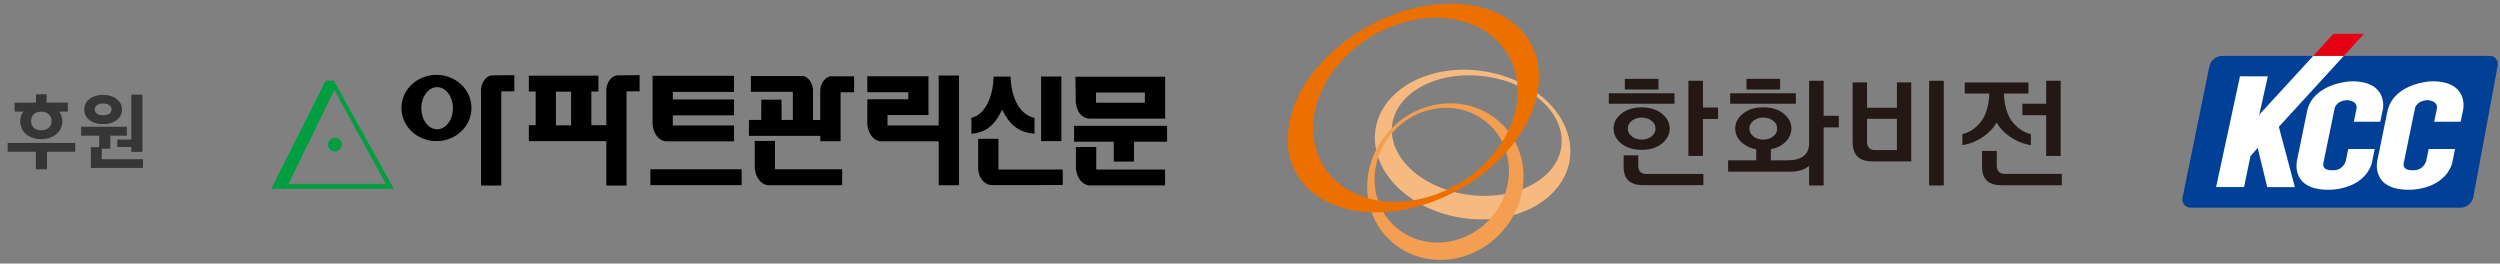 <?xml version="1.0" encoding="UTF-8"?>
<svg id="_레이어_2" data-name="레이어 2" xmlns="http://www.w3.org/2000/svg" xmlns:xlink="http://www.w3.org/1999/xlink" viewBox="0 0 332 35">
  <rect x="0" y="0" width="332" height="35" fill="#808080" stroke="none"/>
  <defs>
    <style>
      .cls-1 {
        fill: #231815;
      }

      .cls-2 {
        fill: #009e41;
      }

      .cls-3 {
        fill: #fff;
      }

      .cls-4 {
        fill: #f6ba81;
      }

      .cls-5 {
        fill: none;
      }

      .cls-6 {
        fill: #f39e50;
      }

      .cls-7 {
        clip-path: url(#clippath-1);
      }

      .cls-8 {
        fill: #004097;
      }

      .cls-9 {
        fill: #333;
        opacity: .95;
      }

      .cls-10 {
        fill: #e50012;
      }

      .cls-11 {
        fill: #ec7000;
      }

      .cls-12 {
        clip-path: url(#clippath);
      }
    </style>
    <clipPath id="clippath">
      <rect class="cls-5" x="289.83" y="4.5" width="41.88" height="26"/>
    </clipPath>
    <clipPath id="clippath-1">
      <rect class="cls-5" width="20.01" height="35"/>
    </clipPath>
  </defs>
  <g id="art">
    <g>
      <rect class="cls-5" x="0" width="332" height="35"/>
      <g>
        <g>
          <g>
            <g>
              <path d="M57.96,9.94c-2.57,0-4.65,1.97-4.65,4.4s2.08,4.4,4.65,4.4,4.65-1.97,4.65-4.4-2.08-4.4-4.65-4.4ZM58.05,17.17c-1.16,0-2.1-1.25-2.1-2.8s.94-2.8,2.1-2.8,2.1,1.25,2.1,2.8-.94,2.8-2.1,2.8Z"/>
              <rect x="86.37" y="22.48" width="12.12" height="2.11"/>
              <path d="M65.31,10.01c-.75.08-1.35.86-1.43,1.86,0,.07,0,.14,0,.22s0,12.55,0,12.55h2.69v-12.51h1.73v-2.15s-2.83.03-2.87.03-.08,0-.12,0Z"/>
              <path d="M81.95,10.01c-.75.08-1.35.86-1.43,1.86,0,.07,0,.14,0,.22,0,.03,0,2.1,0,4.54h-1.99v-4.47h.94v-2.11h-9.24v2.11h.91v4.47h-.91v2.11h10.29c0,3.01,0,5.9,0,5.9h2.69v-12.51h1.73v-2.15s-2.83.03-2.87.03-.08,0-.12,0ZM75.84,16.64h-2.01v-4.47h2.01v4.47Z"/>
              <path d="M110.26,10.14h-.07v.02c-.66.16-1.17.87-1.26,1.77,0,.05,0,2.15,0,4.01h-.96c0-1.76,0-3.99,0-4.01-.02-.3-.1-.58-.2-.83-.24-.54-.65-.92-1.13-1.01-.07-.01-6.92,0-6.92,0v2.1h5.57v3.74h-1.5v-2.69h-2.69v2.69h-1.64v2.11h9.48c0,.44,0,.71,0,.71h2.69v-6.5h1.8v-2.11s-3.09-.01-3.16,0Z"/>
              <path d="M102.92,18.72h-2.69s0,3.54,0,3.63v.13h.02c.13,1.12.81,1.99,1.66,2.11.02,0,.04,0,.05,0,.05,0,9.88,0,9.88,0v-2.11h-8.92v-3.77Z"/>
              <path d="M132.59,18.43h-2.69s0,3.86,0,3.95v.13h.02c.03,1.08.77,1.94,1.61,2.06.02,0,.17,0,.19.01.05,0,9.41-.01,9.41-.01v-2.06h-8.54v-4.08Z"/>
              <path d="M145.57,19.52h-2.69s0,2.77,0,2.86v.13h.02c.13,1.11.81,1.98,1.66,2.11.02,0,10.16,0,10.16,0v-2.11h-9.14v-2.99Z"/>
              <polygon points="142.64 16.71 142.64 18.82 147.91 18.82 147.91 21.46 150.6 21.46 150.6 18.82 154.99 18.82 154.99 16.71 142.64 16.71"/>
              <path d="M142.88,13.64c.11,1.25.81,1.99,1.66,2.11.02,0,.04,0,.05,0,.03,0,10.14,0,10.14,0h0s0-5.56,0-5.56h-11.91l.04,3.45h.02ZM145.55,12.29h6.49v1.35h-6.49v-1.35Z"/>
              <rect x="138.26" y="10.16" width="2.69" height="8.58"/>
              <path d="M124.65,16.66h-6.79v-1.38h5.44v-5.15s0,0,0,0h-8.12v2.11h5.44v.94h-5.44s0,3.26,0,3.35v.13h.02c.13,1.11.81,1.99,1.66,2.1.02,0,6.27,0,7.8,0v5.84h2.69v-14.57h-2.69v6.61Z"/>
              <path d="M88.39,18.77s9.09,0,9.09,0v-2.11h-8.13v-1.34h8.13v-2.11h-8.13v-1h8.13v-2.14h-10.82s0,6.36,0,6.45c.1,1.2.82,2.15,1.73,2.24Z"/>
              <path d="M133.07,14.55c1.07,2.12,2.23,3.01,4.31,3.22v-2.12c-2.2-.43-3.16-3.19-3.16-5.48h-2.28c0,2.3-.97,5.05-2.94,5.48v2.12c1.76-.17,3.04-.95,4.08-3.22Z"/>
            </g>
            <g>
              <path class="cls-2" d="M44.34,10.7h-1.09l-7.23,14.37h16.28l-7.97-14.37ZM44.4,11.96l6.85,12.46h-12.94l6.09-12.46Z"/>
              <path class="cls-2" d="M45.38,19.2c0,.5-.41.91-.91.91s-.91-.41-.91-.91.41-.91.91-.91.91.41.91.91Z"/>
            </g>
          </g>
          <g>
            <path class="cls-4" d="M184.87,17.93c-.49-4.43,4.15-7.98,10.36-7.93,6.21.05,11.64,3.67,12.13,8.09.49,4.43-4.15,7.97-10.36,7.92-6.21-.04-11.64-3.67-12.13-8.09M208.51,19.3c-.56-5.49-6.81-9.98-13.96-10.04-7.15-.06-12.49,4.34-11.93,9.83.56,5.49,6.81,9.98,13.96,10.04,7.15.06,12.49-4.34,11.93-9.83"/>
            <path class="cls-6" d="M197.72,29.24c-3.52,3.68-9.17,3.99-12.63.68-3.45-3.3-3.39-8.96.13-12.63,3.52-3.68,9.18-3.98,12.62-.68,3.45,3.3,3.39,8.96-.13,12.63M184.68,17.17c-4.09,4.27-4.16,10.85-.15,14.68,4.01,3.84,10.58,3.48,14.67-.79,4.1-4.27,4.17-10.85.15-14.68-4.01-3.83-10.58-3.48-14.67.79"/>
            <path class="cls-11" d="M185.05,3.41c7.33-2.74,14.57.03,16.18,6.2,1.61,6.17-3.02,13.39-10.35,16.13-7.33,2.75-14.57-.03-16.18-6.19-1.61-6.16,3.02-13.39,10.35-16.13M178.25,5.77c-7.6,6.01-9.53,14.73-4.32,19.46,5.21,4.73,15.6,3.7,23.2-2.31,7.6-6.01,9.53-14.72,4.32-19.46-5.22-4.73-15.6-3.7-23.2,2.31"/>
            <g>
              <path class="cls-1" d="M222.37,13.78h-8.72v-1.39h8.72v1.39ZM218.01,19.9c-1.1,0-2-.28-2.69-.83-.69-.56-1.04-1.22-1.04-2s.35-1.43,1.04-1.98c.69-.56,1.59-.83,2.69-.83s2,.28,2.69.83c.69.56,1.04,1.22,1.04,1.98s-.35,1.44-1.04,2c-.69.56-1.59.83-2.69.83ZM218.68,23.1h7.53v1.49h-8c-1.73,0-2.59-.8-2.59-2.41v-1.55h1.94v1.33c0,.77.37,1.15,1.12,1.15ZM215.78,10.47h4.47v1.41h-4.47v-1.41ZM218.01,18.54c.51,0,.94-.14,1.3-.42.36-.28.54-.63.54-1.05s-.18-.76-.54-1.04c-.36-.28-.8-.42-1.3-.42s-.94.14-1.3.42c-.36.28-.54.63-.54,1.04s.18.77.54,1.05c.36.28.8.42,1.3.42ZM226.15,14.28h2.01v1.52h-2.01v4.91h-1.93v-9.99h1.93v3.56Z"/>
              <path class="cls-1" d="M233.21,19.82c-.69-.12-1.28-.38-1.77-.78-.67-.55-1-1.21-1-1.98s.35-1.43,1.04-1.98c.69-.56,1.59-.83,2.69-.83s2,.28,2.69.83c.69.56,1.04,1.22,1.04,1.98s-.34,1.43-1,1.98c-.47.39-1.05.65-1.73.78v1.47h2.16c1.94,0,2.92-.75,2.92-2.25v-8.32h1.93v4.66h2.01v1.54h-2.01v7.71h-1.93v-2.61c-.58.52-1.45.78-2.59.78h-8.17v-1.51h3.74v-1.47ZM238.49,13.78h-8.72v-1.39h8.72v1.39ZM231.93,10.47h4.47v1.41h-4.47v-1.41ZM234.17,18.54c.51,0,.94-.14,1.3-.42.36-.28.54-.63.54-1.05s-.18-.76-.54-1.04c-.36-.28-.8-.42-1.3-.42s-.94.14-1.31.42c-.36.28-.54.63-.54,1.04s.18.77.54,1.05c.36.28.8.42,1.31.42Z"/>
              <path class="cls-1" d="M253.81,21.43h-5.2c-1.72,0-2.58-.85-2.58-2.56v-7.93h1.91v3.37h3.97v-3.37h1.9v10.49ZM251.91,19.93v-4.15h-3.97v2.98c0,.78.35,1.17,1.05,1.17h2.92ZM256.19,24.63v-13.91h1.94v13.91h-1.94Z"/>
              <path class="cls-1" d="M265.16,16.25c-.26.46-.58.87-.96,1.23-1.04.98-2.24,1.58-3.6,1.8v-1.47c.92-.21,1.72-.73,2.41-1.57.71-.87,1.1-2.15,1.17-3.82h-3.26v-1.47h8.46v1.47h-3.26c.06,1.67.45,2.95,1.17,3.82.69.84,1.5,1.36,2.41,1.57v1.47c-1.36-.22-2.56-.82-3.6-1.8-.38-.36-.7-.77-.96-1.23ZM266.28,23.09h7.53v1.51h-8c-1.73,0-2.59-.8-2.59-2.41v-2.15h1.95v1.91c0,.77.37,1.15,1.12,1.15ZM271.73,10.72h1.93v9.99h-1.93v-5.41h-3.16v-1.52h3.16v-3.06Z"/>
            </g>
          </g>
          <g class="cls-12">
            <g>
              <path class="cls-8" d="M326.8,27.58c.76,0,1.49-.61,1.65-1.37l3.23-17.42c.15-.76-.33-1.37-1.03-1.37h-35.53c-.82,0-1.56.61-1.71,1.37l-3.56,17.42c-.15.75.33,1.37,1.09,1.37h35.85Z"/>
              <path class="cls-3" d="M306.42,14.58l-1.38,6.74s-.94,3.88,4.17,3.88c0,0,4.5.15,5.74-3.42l.41-1.99h-3.51l-.33,1.58s-.34,1.33-1.78,1.23c0,0-1.49.15-1.17-1.07l1.43-6.95s.04-1.15,1.65-1.28c0,0,1.46,0,1.3,1.13l-.36,1.74h3.51l.36-1.74s.69-3.73-4.3-3.63c0,0-4.79.2-5.74,3.78Z"/>
              <path class="cls-3" d="M317.09,14.58l-1.38,6.74s-.94,3.88,4.17,3.88c0,0,4.5.15,5.74-3.42l.41-1.99h-3.5l-.33,1.58s-.35,1.33-1.79,1.23c0,0-1.49.15-1.17-1.07l1.43-6.95s.04-1.15,1.65-1.28c0,0,1.46,0,1.3,1.13l-.36,1.74h3.51l.36-1.74s.69-3.73-4.29-3.63c0,0-4.79.2-5.74,3.78Z"/>
              <g>
                <polyline class="cls-3" points="311.26 7.42 307.2 7.42 300.03 15.23 301.17 10.14 297.47 10.13 294.3 24.84 298.01 24.84 298.86 20.74 299.82 19.64 301.09 24.85 304.76 24.85 302.63 16.84 311.26 7.42"/>
                <polygon class="cls-10" points="313.94 4.5 309.87 4.5 307.2 7.42 311.26 7.42 313.94 4.5"/>
              </g>
            </g>
          </g>
        </g>
        <g class="cls-7">
          <g>
            <path class="cls-9" d="M3.1,14.84c-.28.37-.42.78-.42,1.24s.12.87.35,1.24c.23.36.56.65.99.85.43.21.9.31,1.43.31s1.04-.1,1.47-.31c.43-.21.76-.49,1-.85.24-.36.36-.78.36-1.24s-.14-.87-.42-1.24c0,0-.01-.01-.02-.02h1.17v-1.19h-2.82v-1.11h-1.41v1.11H1.94v1.19h1.17s-.01.01-.02.02ZM6.47,16.97c-.25.22-.59.33-1.01.33s-.73-.11-.97-.33c-.24-.22-.36-.52-.36-.89s.12-.68.36-.91.56-.34.97-.34.75.11,1.01.34.38.53.38.91-.13.67-.38.89Z"/>
            <polygon class="cls-9" points="1.02 20.15 4.76 20.15 4.76 22.48 6.24 22.48 6.24 20.15 9.99 20.15 9.99 18.98 1.02 18.98 1.02 20.15"/>
            <polygon class="cls-9" points="15.58 18.53 15.58 19.52 17.44 19.52 17.44 20.17 18.91 20.17 18.91 12.57 17.44 12.57 17.44 18.53 15.58 18.53"/>
            <path class="cls-9" d="M12.4,16.24c.38.16.82.24,1.3.24s.92-.08,1.29-.24c.38-.16.67-.39.89-.68s.32-.63.32-1.02-.11-.71-.32-1c-.21-.29-.51-.52-.89-.69s-.81-.25-1.3-.25-.92.08-1.3.25-.68.39-.89.69c-.21.29-.31.63-.31,1.01s.11.72.32,1.02.51.52.89.68ZM12.88,13.96c.2-.14.47-.21.81-.21s.62.07.82.21.3.33.3.57-.1.43-.3.57-.47.21-.81.21-.62-.07-.82-.21c-.2-.14-.3-.33-.3-.57s.1-.43.3-.57Z"/>
            <polygon class="cls-9" points="13.52 21.14 13.52 19.75 14.65 19.75 14.65 18.02 16.85 18.02 16.85 16.83 10.77 16.83 10.77 18.02 13.17 18.02 13.17 19.54 12.07 19.54 12.07 21.14 12.07 21.48 12.07 22.3 18.99 22.3 18.99 21.14 13.52 21.14"/>
          </g>
        </g>
      </g>
    </g>
  </g>
</svg>